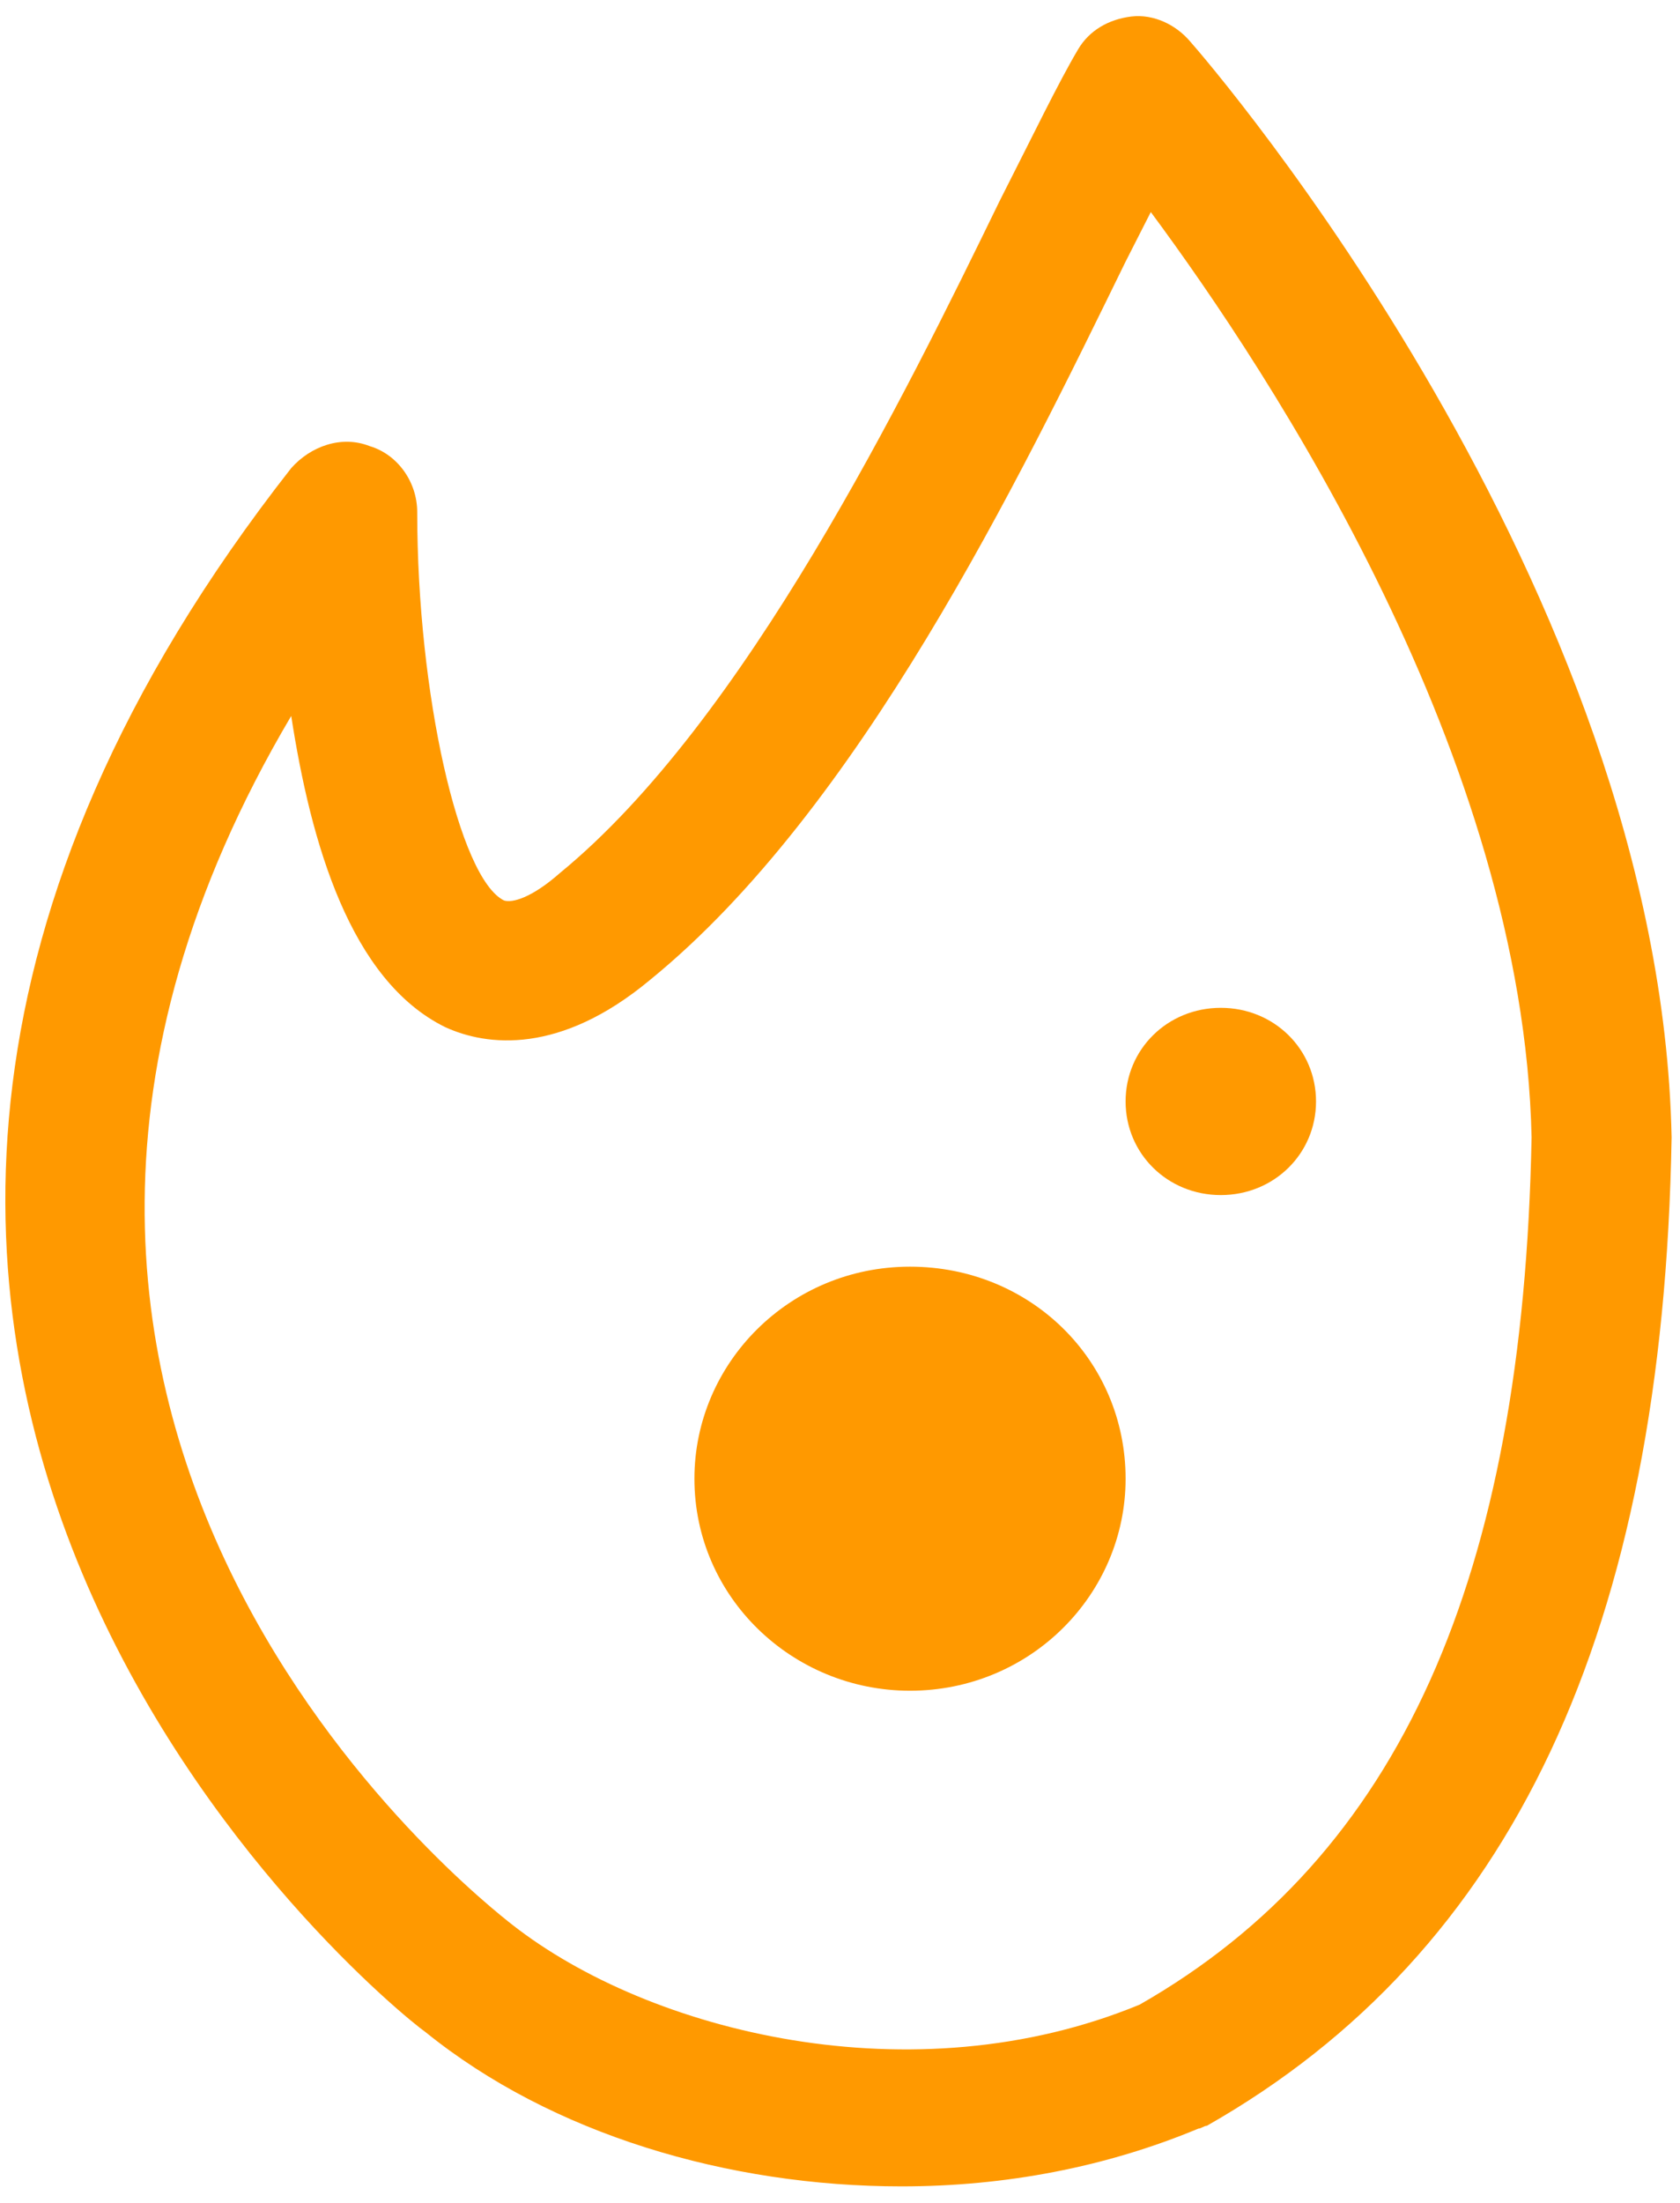 <svg width="29" height="38" viewBox="0 0 29 38" fill="none" xmlns="http://www.w3.org/2000/svg">
<path d="M15.563 37.715C12.567 37.715 9.522 36.813 7.347 35.055C6.67 34.58 -7.008 23.418 5.027 8.075C5.365 7.695 5.897 7.505 6.38 7.695C6.863 7.838 7.202 8.313 7.202 8.835C7.202 11.97 7.927 15.153 8.7 15.533C8.845 15.58 9.183 15.485 9.667 15.058C12.857 12.445 15.612 6.84 17.255 3.468C17.835 2.328 18.27 1.425 18.608 0.855C18.802 0.523 19.14 0.333 19.527 0.285C19.913 0.238 20.3 0.428 20.542 0.713C20.88 1.093 28.662 10.118 28.855 19.618C28.71 28.12 26.1 33.678 20.832 36.67C20.783 36.67 20.735 36.718 20.687 36.718C19.092 37.383 17.352 37.715 15.563 37.715ZM5.027 12.35C-2.223 24.605 8.362 32.823 8.845 33.203C11.213 35.055 15.757 36.195 19.672 34.58C24.167 32.015 26.293 27.218 26.438 19.618C26.293 13.063 21.943 6.46 19.865 3.658C19.72 3.943 19.575 4.228 19.43 4.513C17.593 8.265 14.838 13.965 11.213 16.91C9.667 18.193 8.41 18.05 7.685 17.718C6.042 16.91 5.365 14.535 5.027 12.35Z" fill="#FF9900"/>
<path d="M19.43 25.508C19.43 27.503 17.787 29.165 15.708 29.165C13.678 29.165 11.987 27.55 11.987 25.508C11.987 23.513 13.63 21.85 15.708 21.85C17.787 21.85 19.43 23.465 19.43 25.508Z" fill="#FF9900"/>
<path d="M22.717 19C22.717 19.902 21.992 20.615 21.073 20.615C20.155 20.615 19.43 19.902 19.43 19C19.43 18.098 20.155 17.385 21.073 17.385C21.992 17.385 22.717 18.098 22.717 19Z" fill="#FF9900"/>
</svg>
